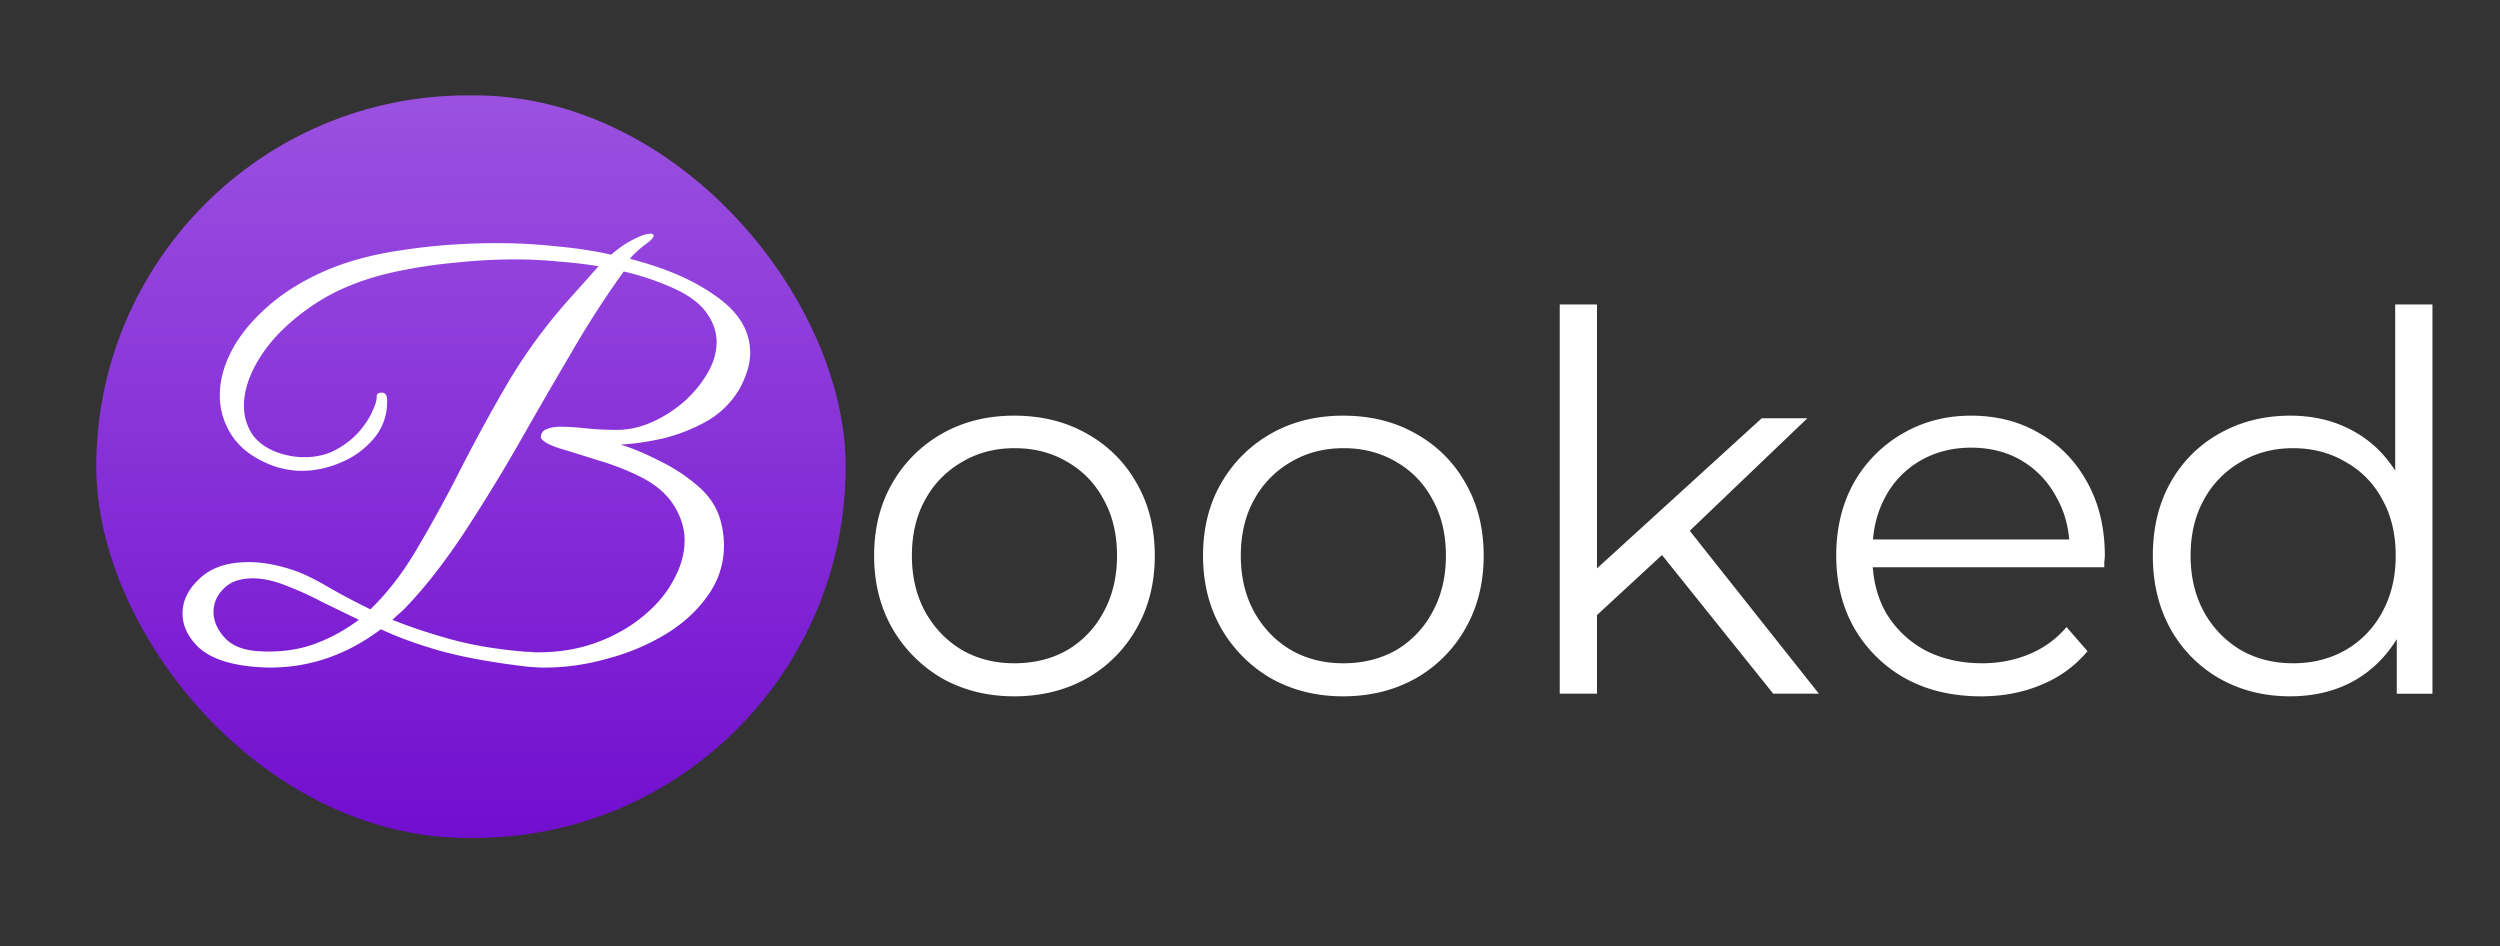 <svg xmlns="http://www.w3.org/2000/svg" width="140" height="53" fill="none"><rect width="100%" height="100%" fill="#333333" stroke="none"/><rect width="41.968" height="41.584" x="5.39" y="5.341" fill="url(#a)" rx="20.792"/><path fill="#fff" d="M56.795 38.994c-1.488 0-2.83-.333-4.025-.999a7.628 7.628 0 0 1-2.79-2.79c-.686-1.195-1.029-2.557-1.029-4.084 0-1.547.343-2.909 1.029-4.084a7.407 7.407 0 0 1 2.79-2.761c1.175-.666 2.517-.999 4.025-.999 1.528 0 2.88.333 4.054.999a7.14 7.14 0 0 1 2.791 2.761c.686 1.175 1.028 2.537 1.028 4.084 0 1.527-.343 2.889-1.028 4.083a7.345 7.345 0 0 1-2.79 2.791c-1.196.666-2.547.999-4.055.999Zm0-1.85c1.116 0 2.105-.246 2.967-.735a5.402 5.402 0 0 0 2.027-2.115c.51-.921.764-1.979.764-3.173 0-1.214-.255-2.272-.764-3.173a5.198 5.198 0 0 0-2.027-2.086c-.861-.509-1.84-.764-2.938-.764-1.096 0-2.075.255-2.937.764a5.399 5.399 0 0 0-2.057 2.086c-.509.9-.764 1.959-.764 3.173 0 1.194.255 2.252.764 3.173.51.9 1.195 1.606 2.057 2.115.861.49 1.83.734 2.908.734Zm18.418 1.85c-1.488 0-2.83-.333-4.024-.999a7.627 7.627 0 0 1-2.791-2.79c-.686-1.195-1.028-2.557-1.028-4.084 0-1.547.342-2.909 1.028-4.084a7.406 7.406 0 0 1 2.79-2.761c1.176-.666 2.517-.999 4.025-.999 1.528 0 2.88.333 4.054.999a7.138 7.138 0 0 1 2.791 2.761c.686 1.175 1.028 2.537 1.028 4.084 0 1.527-.342 2.889-1.028 4.083a7.344 7.344 0 0 1-2.79 2.791c-1.195.666-2.547.999-4.055.999Zm0-1.85c1.117 0 2.106-.246 2.967-.735a5.402 5.402 0 0 0 2.027-2.115c.51-.921.764-1.979.764-3.173 0-1.214-.254-2.272-.764-3.173a5.197 5.197 0 0 0-2.027-2.086c-.861-.509-1.84-.764-2.937-.764-1.097 0-2.076.255-2.938.764a5.399 5.399 0 0 0-2.056 2.086c-.51.9-.764 1.959-.764 3.173 0 1.194.254 2.252.764 3.173.509.9 1.194 1.606 2.056 2.115.862.49 1.831.734 2.908.734Zm13.777-2.292.059-2.674 9.606-8.754h2.556l-6.786 6.492-1.175 1-4.26 3.936Zm-1.645 3.995V17.049h2.086v21.798h-2.086Zm11.956 0-6.433-8.02 1.351-1.616 7.638 9.636h-2.556Zm11.636.147c-1.606 0-3.016-.333-4.23-.999a7.508 7.508 0 0 1-2.85-2.79c-.685-1.195-1.028-2.557-1.028-4.084 0-1.528.323-2.88.969-4.054a7.322 7.322 0 0 1 2.703-2.762c1.156-.685 2.448-1.028 3.878-1.028 1.449 0 2.732.333 3.848.999 1.136.646 2.027 1.567 2.674 2.761.646 1.175.969 2.537.969 4.084 0 .098-.01.205-.029.323v.323h-13.426V30.21h12.309l-.822.617c0-1.116-.245-2.105-.735-2.967a5.17 5.17 0 0 0-1.938-2.057c-.823-.49-1.773-.734-2.85-.734-1.058 0-2.008.245-2.85.734a5.107 5.107 0 0 0-1.968 2.057c-.47.881-.705 1.89-.705 3.026v.323c0 1.175.255 2.213.764 3.114a5.705 5.705 0 0 0 2.174 2.086c.94.49 2.007.734 3.202.734.94 0 1.811-.166 2.614-.5a5.443 5.443 0 0 0 2.116-1.527l1.175 1.351a6.599 6.599 0 0 1-2.585 1.88c-1.019.431-2.145.647-3.379.647Zm17.319 0c-1.469 0-2.791-.333-3.966-.999a7.254 7.254 0 0 1-2.733-2.761c-.665-1.195-.998-2.566-.998-4.113 0-1.567.333-2.938.998-4.113a7.045 7.045 0 0 1 2.733-2.732c1.175-.666 2.497-.999 3.966-.999 1.351 0 2.555.303 3.613.91 1.077.608 1.929 1.499 2.556 2.674.646 1.155.969 2.575.969 4.26 0 1.665-.313 3.084-.94 4.26-.627 1.175-1.479 2.075-2.556 2.702-1.057.607-2.272.91-3.642.91Zm.146-1.85c1.097 0 2.076-.246 2.938-.735a5.347 5.347 0 0 0 2.057-2.115c.509-.921.763-1.979.763-3.173 0-1.214-.254-2.272-.763-3.173a5.15 5.15 0 0 0-2.057-2.086c-.862-.509-1.841-.764-2.938-.764-1.077 0-2.046.255-2.908.764a5.394 5.394 0 0 0-2.056 2.086c-.51.9-.764 1.959-.764 3.173 0 1.194.254 2.252.764 3.173a5.61 5.61 0 0 0 2.056 2.115c.862.49 1.831.734 2.908.734Zm5.817 1.703v-4.642l.206-3.114-.294-3.114V17.05h2.086v21.798h-1.998ZM15.13 37.382c-.431 0-.872-.03-1.323-.088-1.233-.157-2.144-.519-2.732-1.087-.568-.568-.852-1.185-.852-1.85 0-.725.324-1.381.97-1.969.646-.607 1.557-.91 2.732-.91.783 0 1.635.156 2.556.47.509.176 1.116.47 1.821.88.705.412 1.518.843 2.439 1.293.979-.94 1.87-2.105 2.673-3.496a77.743 77.743 0 0 0 2.438-4.465 97.793 97.793 0 0 1 2.644-4.818 29.824 29.824 0 0 1 3.32-4.524l1.704-1.91a26.516 26.516 0 0 0-2.262-.264 24.49 24.49 0 0 0-2.439-.117c-1.057 0-2.144.058-3.26.176a28.209 28.209 0 0 0-3.35.5c-1.84.391-3.398 1.018-4.67 1.88-1.274.861-2.243 1.801-2.909 2.82-.646.998-.97 1.939-.97 2.82 0 .607.167 1.155.5 1.645.352.47.871.813 1.557 1.028.43.137.871.206 1.322.206.666 0 1.253-.137 1.763-.411.509-.275.94-.608 1.292-1 .353-.41.607-.802.764-1.174.176-.372.255-.647.235-.823 0-.137.098-.206.294-.206.196 0 .294.147.294.441v.03c0 .802-.245 1.498-.735 2.085a4.78 4.78 0 0 1-1.85 1.352c-.725.313-1.46.47-2.204.47-.47 0-.96-.079-1.469-.235-1.057-.372-1.84-.911-2.35-1.616a4.051 4.051 0 0 1-.764-2.38c0-.803.216-1.625.647-2.467.45-.862 1.106-1.675 1.968-2.439.862-.783 1.929-1.459 3.202-2.027 1.293-.568 2.781-.97 4.465-1.204.901-.137 1.792-.235 2.674-.294a38.49 38.49 0 0 1 2.555-.088c1.136 0 2.243.059 3.32.176 1.097.098 2.125.255 3.085.47.274-.235.548-.44.822-.617a6.23 6.23 0 0 1 .794-.411c.137-.059.254-.098.352-.117.098-.02.176-.03.235-.03.117 0 .176.04.176.118 0 .098-.147.254-.44.47a4.173 4.173 0 0 0-.559.47c-.176.156-.283.274-.323.352 1.998.51 3.614 1.214 4.848 2.115 1.253.882 1.88 1.93 1.88 3.144 0 .627-.206 1.312-.617 2.056a4.99 4.99 0 0 1-1.792 1.763 9.756 9.756 0 0 1-2.438.97c-.862.195-1.665.313-2.41.352.647.196 1.352.49 2.116.881a9.793 9.793 0 0 1 2.144 1.38c.666.55 1.107 1.195 1.322 1.94.137.47.206.95.206 1.44a4.71 4.71 0 0 1-.91 2.82c-.588.842-1.382 1.566-2.38 2.173a12.51 12.51 0 0 1-3.232 1.352c-1.175.333-2.34.5-3.496.5-.43 0-.871-.03-1.322-.089-1.88-.235-3.437-.529-4.67-.881-1.215-.353-2.282-.744-3.203-1.175-1.9 1.43-3.966 2.144-6.199 2.144Zm14.982-.852c1.214 0 2.32-.186 3.32-.558.998-.372 1.86-.862 2.585-1.469.744-.607 1.312-1.283 1.704-2.027.41-.744.617-1.479.617-2.203 0-.686-.206-1.351-.617-1.998-.412-.646-1.058-1.185-1.94-1.616a14.548 14.548 0 0 0-2.379-.91c-.803-.255-1.498-.47-2.086-.647-.587-.195-.93-.391-1.028-.587 0-.235.098-.392.294-.47.215-.098.49-.147.822-.147.392 0 .862.03 1.41.088.549.059 1.127.088 1.734.088.627 0 1.263-.137 1.91-.411a7.324 7.324 0 0 0 1.82-1.146 6.626 6.626 0 0 0 1.323-1.586c.352-.588.529-1.185.529-1.792 0-.549-.187-1.087-.559-1.616-.372-.529-.989-.989-1.85-1.38a15.065 15.065 0 0 0-2.791-.94 54.17 54.17 0 0 0-2.938 4.553 392.84 392.84 0 0 0-2.938 5.082 98.983 98.983 0 0 1-2.967 4.847c-.999 1.528-1.997 2.84-2.996 3.937-.235.255-.421.45-.559.587a23.9 23.9 0 0 0-.558.5c.92.372 1.969.724 3.144 1.057 1.175.333 2.516.568 4.024.706.157.02.314.029.47.029.177.02.343.03.5.03Zm-15.57-.059c1.097.06 2.095-.068 2.996-.381a9.782 9.782 0 0 0 2.556-1.381L17.98 33.68a18.341 18.341 0 0 0-2.262-1c-.568-.195-1.087-.293-1.557-.293-.725 0-1.273.196-1.645.588-.372.372-.558.803-.558 1.292 0 .51.215.999.646 1.469.43.45 1.077.695 1.939.734Z"/><defs><linearGradient id="a" x1="26.374" x2="26.374" y1="5.341" y2="46.926" gradientUnits="userSpaceOnUse"><stop stop-color="#9B51E0"/><stop offset="1" stop-color="#720ECF"/></linearGradient></defs></svg>